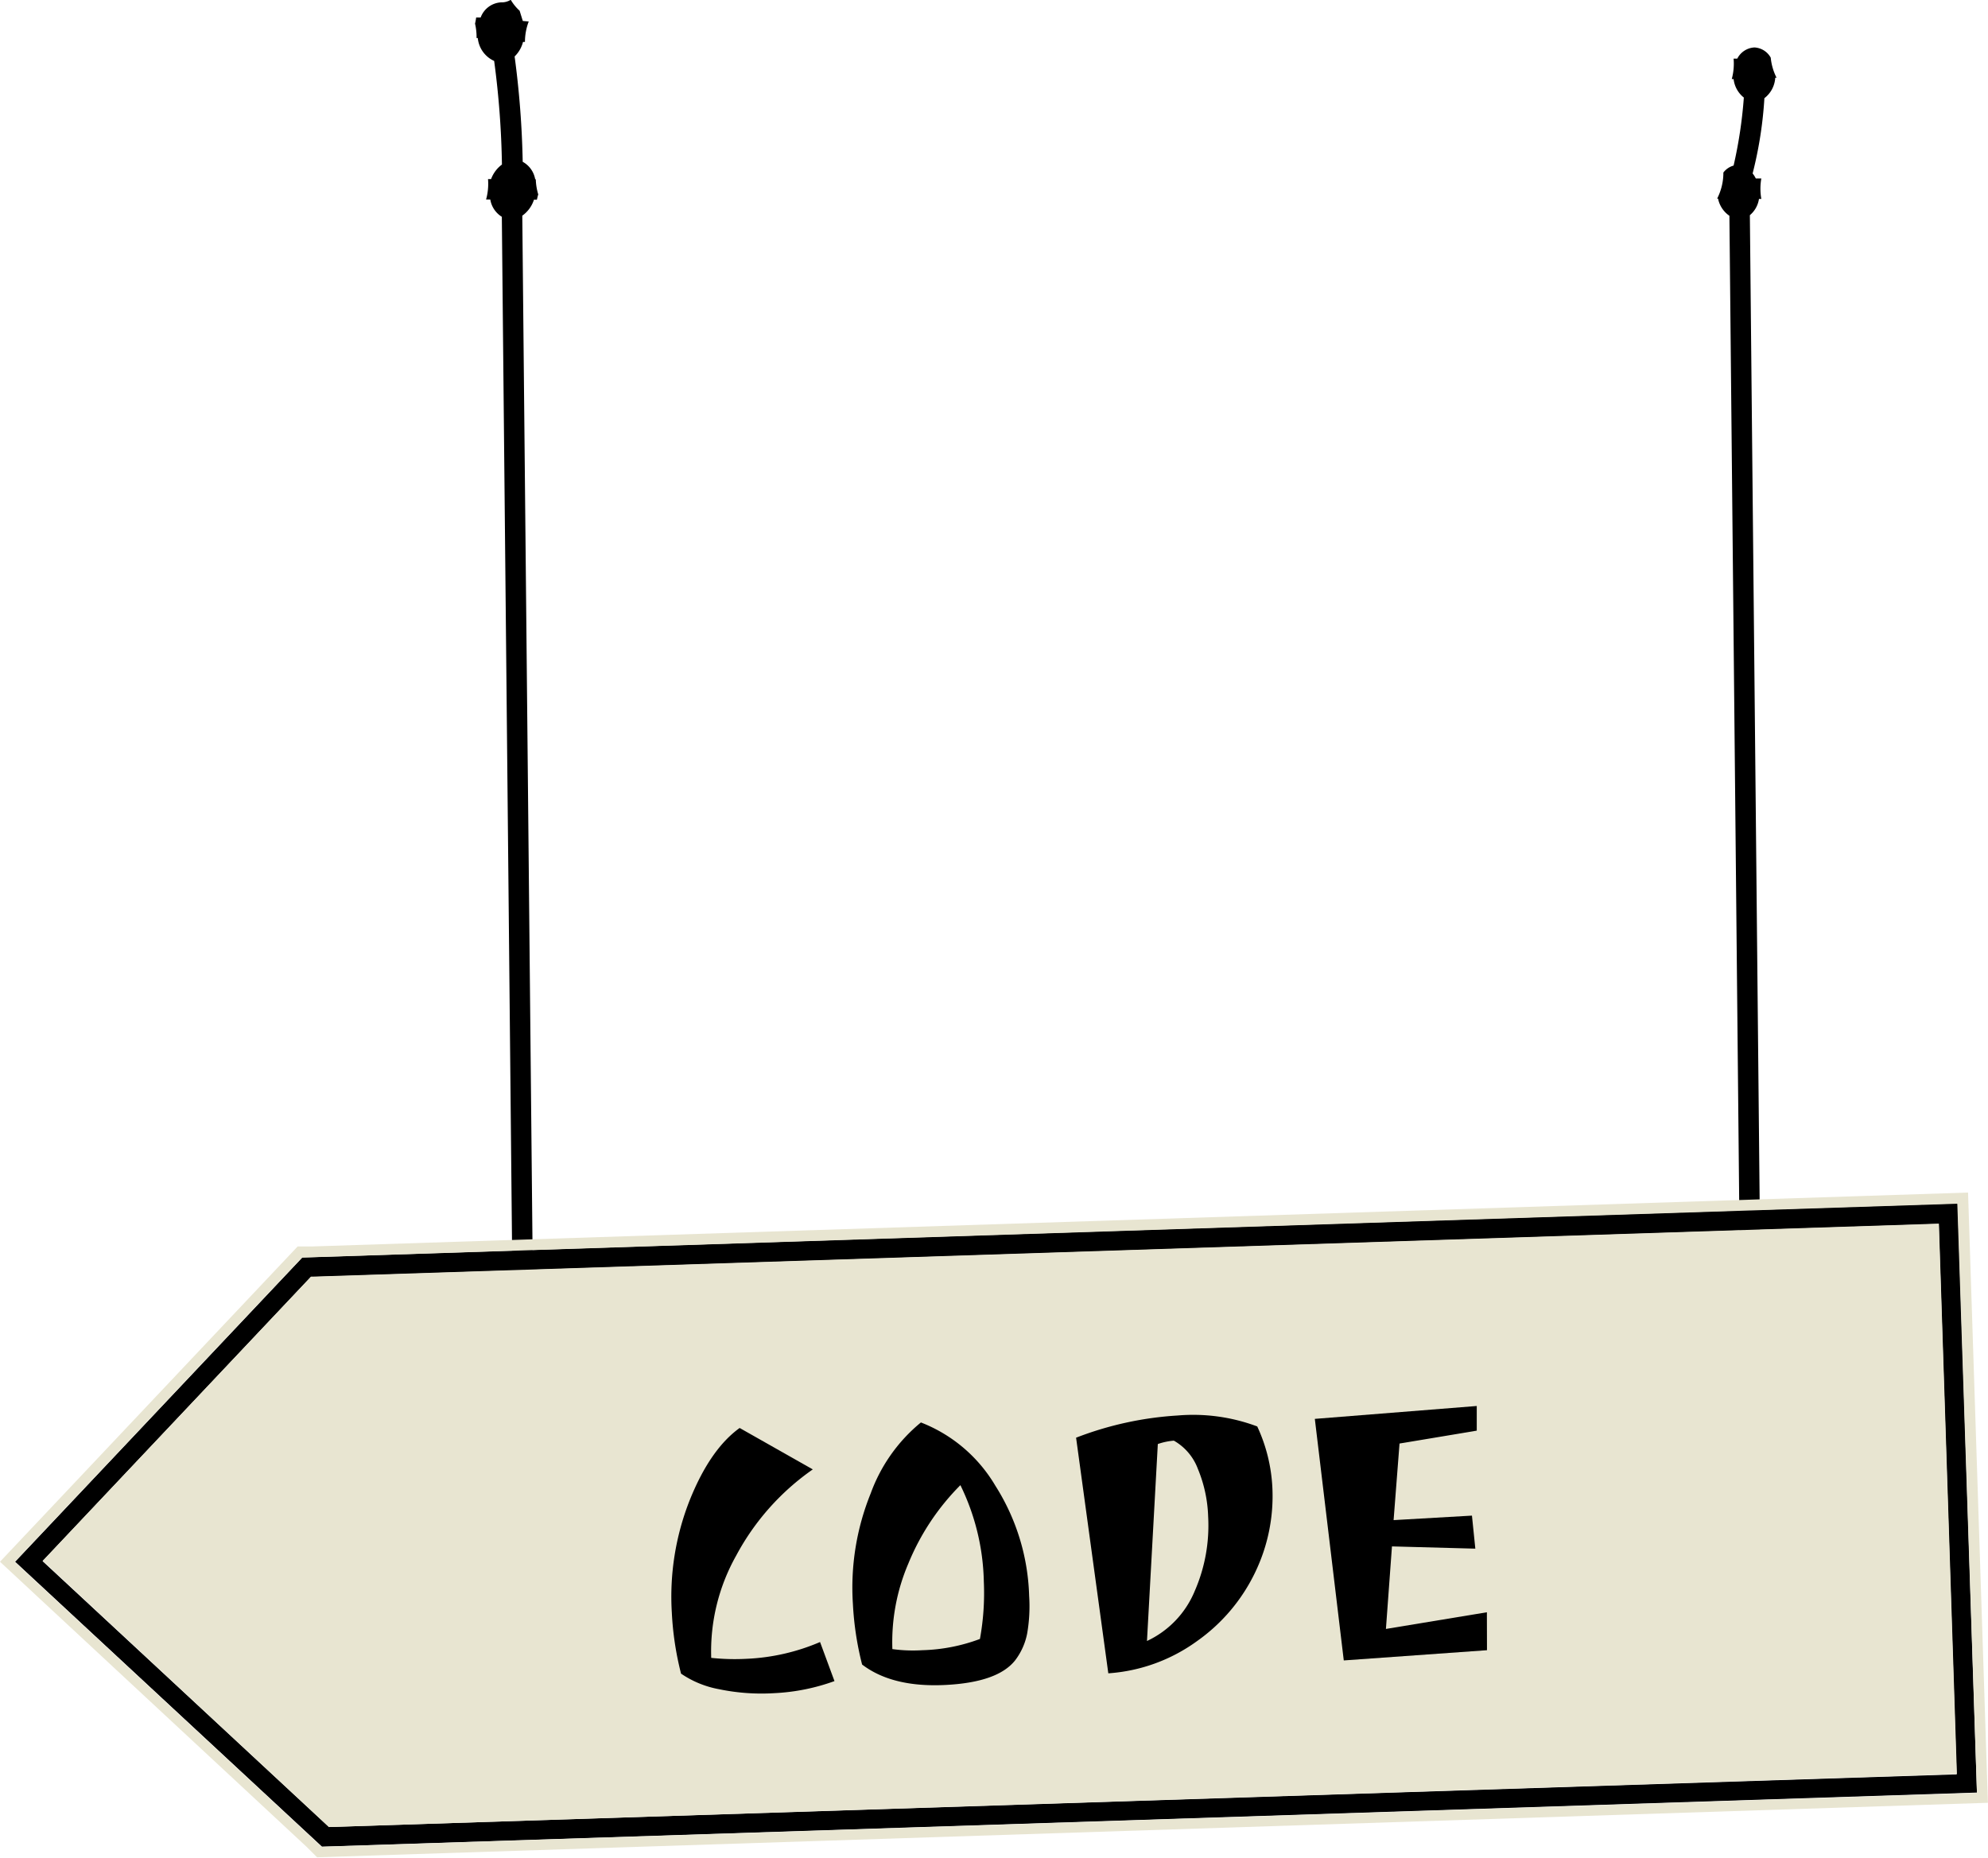<svg id="Layer_1" data-name="Layer 1" xmlns="http://www.w3.org/2000/svg" viewBox="0 0 194.35 181.64"><defs><style>.cls-1{fill:none;}.cls-2{fill:#e8e5d1;}</style></defs><title>arr-code</title><g id="wires"><path class="cls-1" d="M173.5,48.16a5.57,5.57,0,0,1,1,.1c0-.32,0-.64.09-1a4.43,4.43,0,0,1-2.78-2.47,4.73,4.73,0,0,1-4.23-5l-.19,0a3,3,0,0,1-.82,1.42,89.43,89.43,0,0,1,.79,10.3,2.42,2.42,0,0,1,1.22,1.71h.06A4.74,4.74,0,0,1,173.5,48.16Z" transform="translate(-116.29 -35.72)"/><path class="cls-1" d="M285.72,43.49h-.18a4.58,4.58,0,0,1-4.63,3.5,5.16,5.16,0,0,0-1.6,0,5.63,5.63,0,0,0-2.13,0c-7.63,0-15.48-.74-23.17-.22,7.39.51,14.64,1.59,22,2.65a4.56,4.56,0,0,1,3.8-1.8,4.73,4.73,0,0,1,4.83,5,1.9,1.9,0,0,1,1-.68,44,44,0,0,0,1-6.65A2.69,2.69,0,0,1,285.72,43.49Z" transform="translate(-116.29 -35.72)"/><path d="M168.49,55.25h.29q.05-.26.13-.52a5.65,5.65,0,0,1-.24-1.48h-.06a2.42,2.42,0,0,0-1.22-1.71,89.43,89.43,0,0,0-.79-10.3,3,3,0,0,0,.82-1.42l.19,0a5.63,5.63,0,0,1,.37-2l-.58-.05-.31-1a4.54,4.54,0,0,1-.87-1.07,1.66,1.66,0,0,1-.94.25,2.26,2.26,0,0,0-2,1.48l-.44,0a5.65,5.65,0,0,1-.11.6,5.75,5.75,0,0,1,.15,1.41H163a2.74,2.74,0,0,0,1.6,2.24,85.51,85.51,0,0,1,.76,10.13,3.1,3.1,0,0,0-1.06,1.42H164a5.75,5.75,0,0,1-.19,2h.41a2.47,2.47,0,0,0,1.13,1.69l1.2,120.89,2,0-1.2-121A3.08,3.08,0,0,0,168.49,55.25Z" transform="translate(-116.29 -35.72)"/><path d="M289.4,41.36h0a1.93,1.93,0,0,0-1.6-1,2,2,0,0,0-1.67,1.09h-.36a5.75,5.75,0,0,1-.18,2h.18a2.69,2.69,0,0,0,1,1.81,44,44,0,0,1-1,6.65,1.9,1.9,0,0,0-1,.68,5.53,5.53,0,0,1-.61,2.55h.09a2.68,2.68,0,0,0,1.11,1.68l1.2,120.94,2,0-1.2-121a2.57,2.57,0,0,0,.89-1.59h.23a5.79,5.79,0,0,1,0-2h-.54a2.77,2.77,0,0,0-.31-.49,39.32,39.32,0,0,0,1.15-7.36,2.71,2.71,0,0,0,1.06-2h.13A5.48,5.48,0,0,1,289.4,41.36Z" transform="translate(-116.29 -35.72)"/></g><g id="arrow-left"><path d="M145.85,158.68l-28.08,29.75,30,27.86L309.56,211l-1.88-57.62Zm2.6,55.69-28-26,26.23-27.79h.21l158.93-5.18,1.75,53.82Z" transform="translate(-116.29 -35.72)"/><path class="cls-2" d="M308.69,152.33,146.82,157.6l-1.43,0-29.1,30.83,30,27.9,1,1L310.63,212Zm.87,58.7L147.73,216.3l-30-27.86,28.08-29.75,161.83-5.27Z" transform="translate(-116.29 -35.72)"/><polygon class="cls-2" points="30.63 124.83 30.41 124.83 4.18 152.62 32.16 178.65 191.31 173.47 189.55 119.65 30.63 124.83"/></g><g id="CODE"><path d="M189.29,197.92a20.46,20.46,0,0,0,7.17-1.64l1.41,3.82a20,20,0,0,1-5.89,1.18,20.33,20.33,0,0,1-5.41-.39,9.66,9.66,0,0,1-3.7-1.52,30,30,0,0,1-.9-5.94,25.64,25.64,0,0,1,1.74-11q2-5,4.89-7.08l7.15,4.05a24.12,24.12,0,0,0-7.49,8.43,19.11,19.11,0,0,0-2.44,10A21.74,21.74,0,0,0,189.29,197.92Z" transform="translate(-116.29 -35.72)"/><path d="M216.9,191.76a15.6,15.6,0,0,1-.19,3.67,6.29,6.29,0,0,1-1.17,2.63q-1.7,2.17-6.86,2.42t-8.11-2a30.11,30.11,0,0,1-.9-5.94,24.52,24.52,0,0,1,1.74-10.79,16.06,16.06,0,0,1,4.91-6.94A14.58,14.58,0,0,1,213.6,181,21.22,21.22,0,0,1,216.9,191.76Zm-4.43-1.41a22.46,22.46,0,0,0-2.29-9.41,23.39,23.39,0,0,0-5.09,7.67,19.5,19.5,0,0,0-1.56,8.36,14.67,14.67,0,0,0,2.92.11,17.32,17.32,0,0,0,5.64-1.1A25,25,0,0,0,212.47,190.36Z" transform="translate(-116.29 -35.72)"/><path d="M221.49,176.3a33,33,0,0,1,9.93-2.17,17.85,17.85,0,0,1,7.78,1.07,16,16,0,0,1,1.48,6,17.16,17.16,0,0,1-1.68,8.26,17.47,17.47,0,0,1-5.7,6.74,16.69,16.69,0,0,1-8.66,3.14ZM234.4,184a13.22,13.22,0,0,0-1-4.64,5.31,5.31,0,0,0-2.35-2.77,6.3,6.3,0,0,0-1.57.33l-1.06,19.26a9.31,9.31,0,0,0,4.67-4.89A16,16,0,0,0,234.4,184Z" transform="translate(-116.29 -35.72)"/><path d="M261.66,197.08l-14,1-2.83-23.62,15.83-1.26v2.41l-7.55,1.26-.58,7.49,7.66-.44.33,3.23-8.15-.22-.59,8.07,9.87-1.63Z" transform="translate(-116.29 -35.72)"/></g></svg>